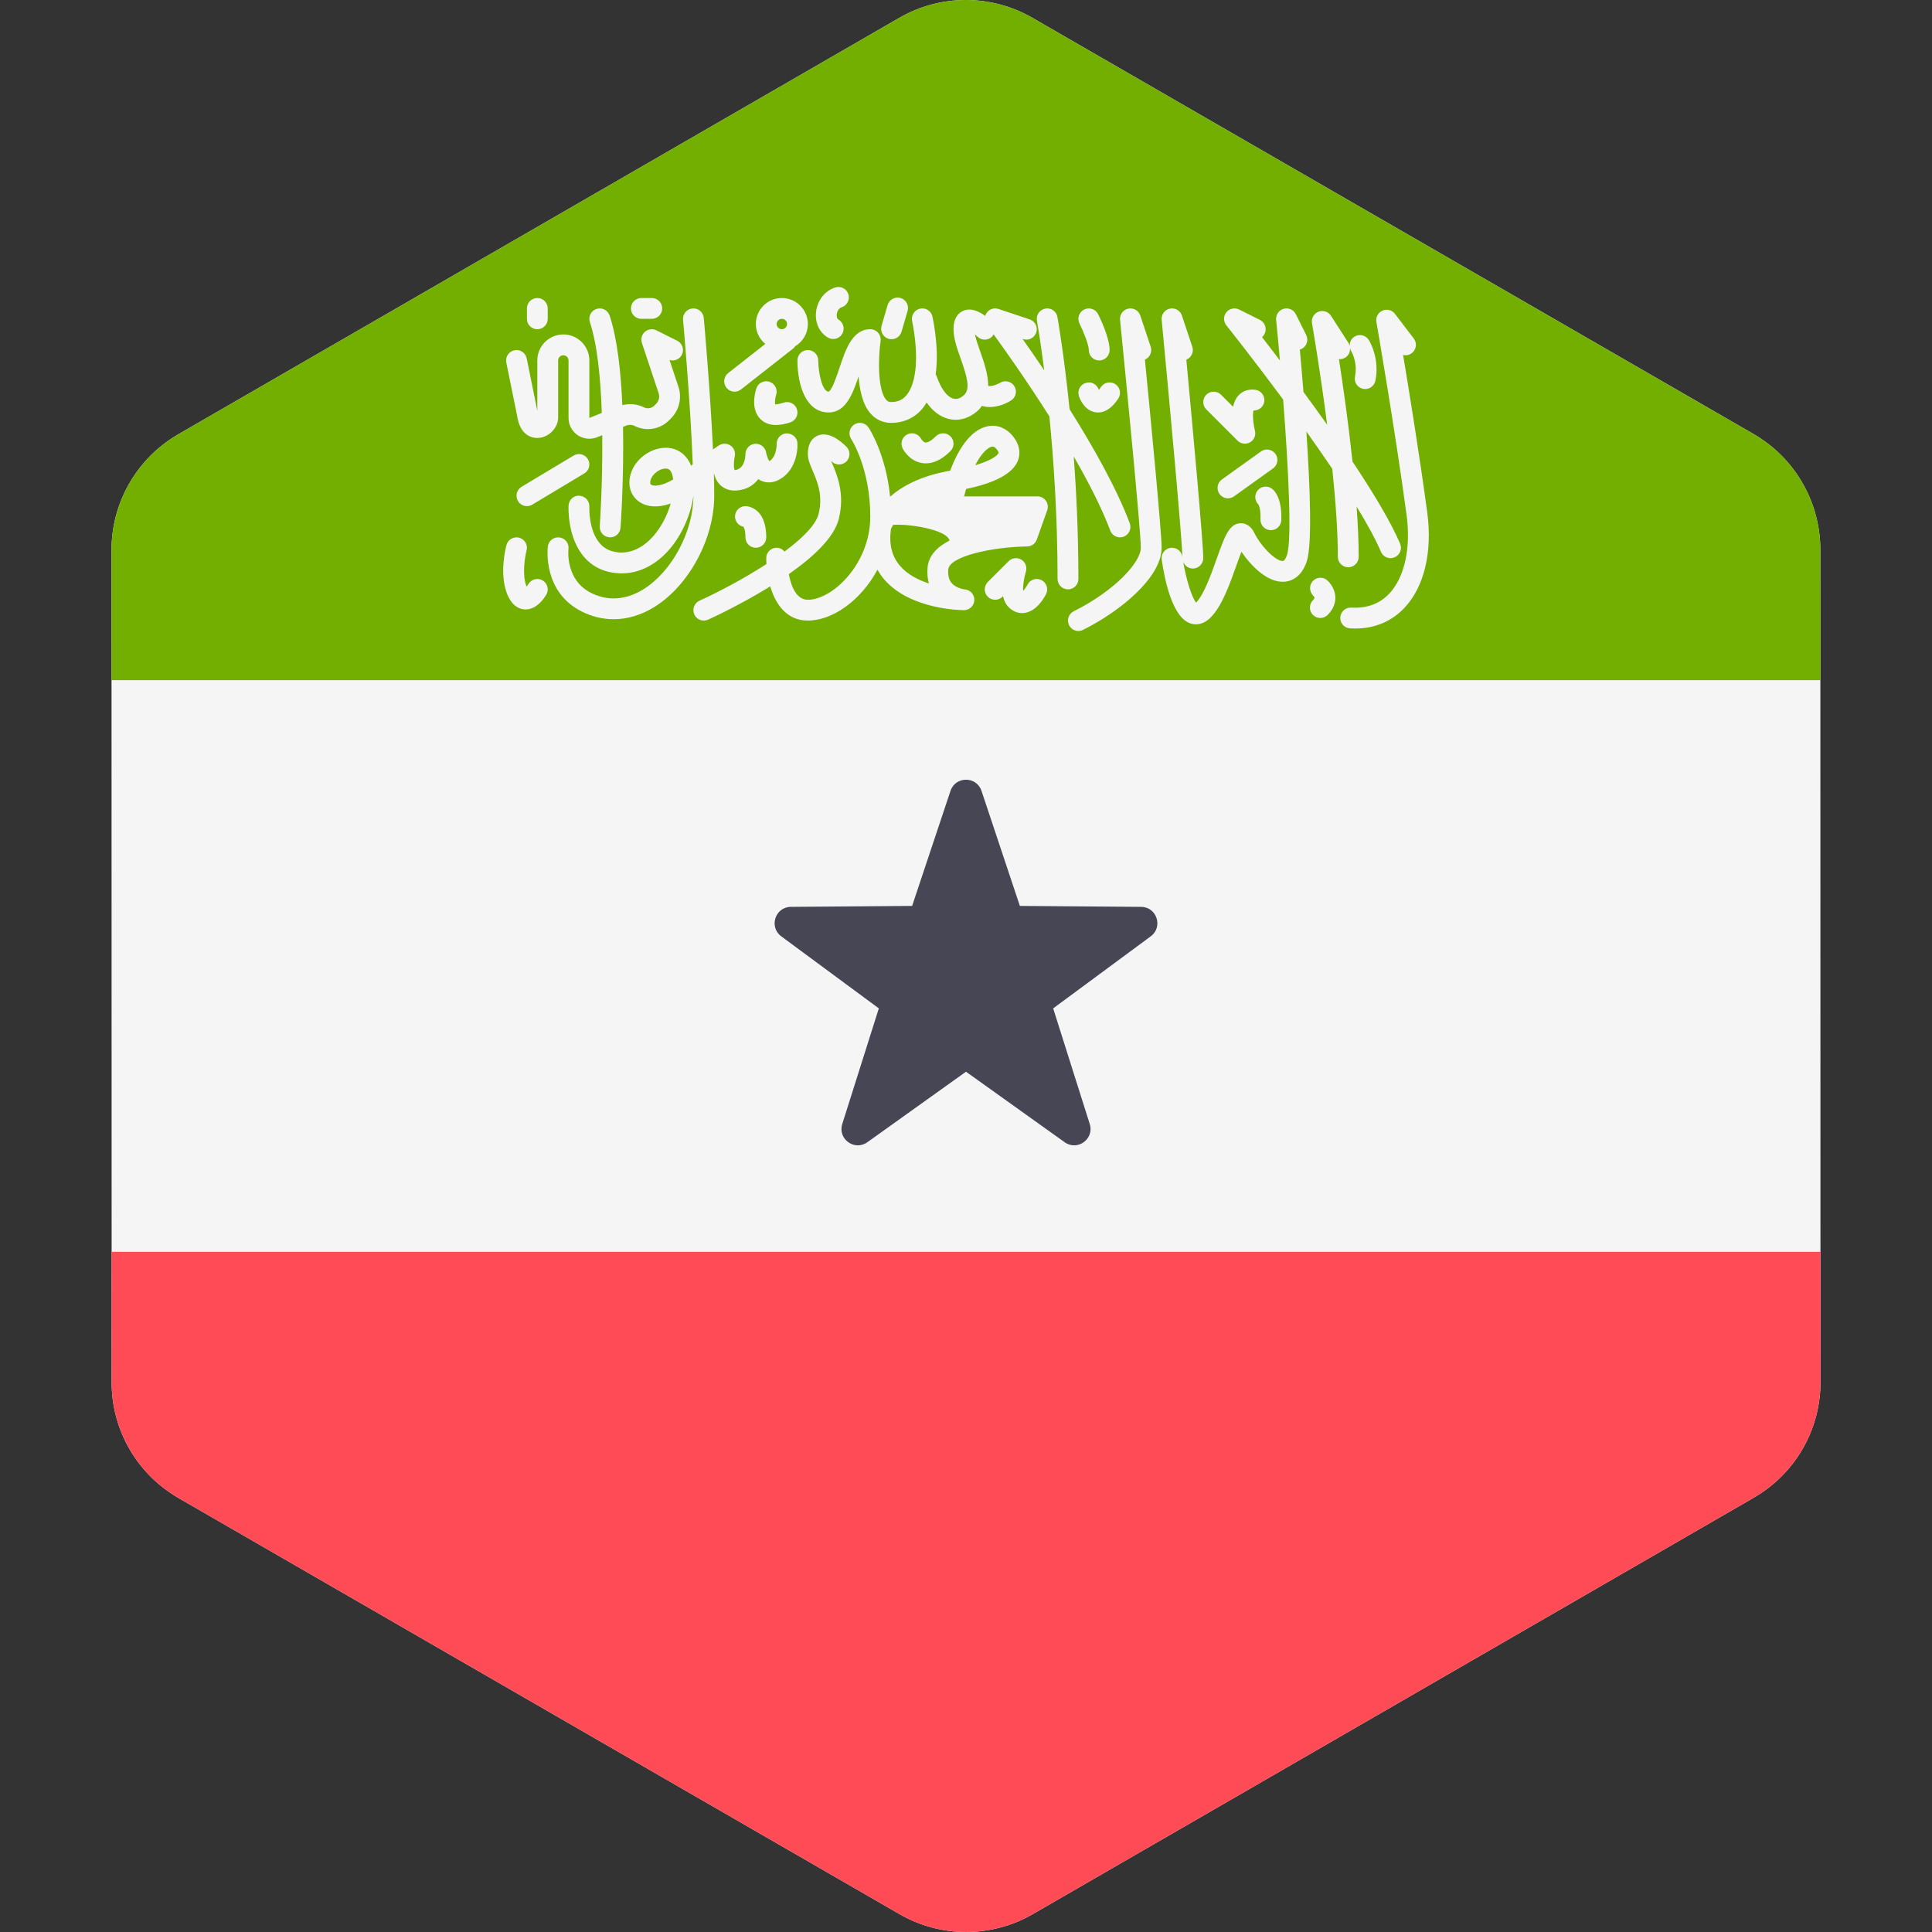<?xml version="1.0" encoding="iso-8859-1"?>
<!-- Generator: Adobe Illustrator 19.0.0, SVG Export Plug-In . SVG Version: 6.00 Build 0)  -->
<svg xmlns="http://www.w3.org/2000/svg" xmlns:xlink="http://www.w3.org/1999/xlink" version="1.1" id="Layer_1" x="0px" y="0px" viewBox="0 0 512.002 512.002" style="enable-background:new 0 0 512.002 512.002;" xml:space="preserve">
<rect x="0" y="0" width="512.002" height="512.002" fill="#333333" stroke="none"/>
<path style="fill:#F5F5F5;" d="M482.45,366.319l-0.008-42.41l-0.005-27.164l-0.014-81.491l-0.005-27.164l-0.008-42.486  c0-3.105-0.422-6.147-1.202-9.07c-0.42-1.572-0.948-3.107-1.576-4.598c-2.568-6.091-6.814-11.419-12.362-15.28  c-0.812-0.565-1.642-1.11-2.509-1.611l-23.71-13.684l-22.198-12.81l-17.87-10.313l-68.336-39.437l0,0l-26.659-15.386l-19.995-11.539  l-12.39-7.151c-10.918-6.301-24.37-6.3-35.287,0.006l-12.307,7.108l-19.995,11.548l-26.659,15.398l0,0l-68.33,39.466L81.078,95.547  l-22.191,12.818l-11.697,6.756c-0.841,0.486-1.648,1.015-2.439,1.561c-3.392,2.349-6.296,5.254-8.638,8.538  c-1.572,2.206-2.883,4.585-3.911,7.092c-1.715,4.179-2.652,8.706-2.651,13.371l0.007,42.41l0.005,27.164l0.014,81.478v0.014v0.005  l0.005,27.159l0.007,42.478v0.006c0.003,11.607,5.715,22.388,15.14,28.946c0.812,0.565,1.642,1.11,2.509,1.61l23.377,13.491  l22.198,12.812l18.204,10.506l94.999,54.826l19.995,11.539l12.39,7.151c10.918,6.302,24.37,6.298,35.287-0.006l12.307-7.108  l19.995-11.548l26.659-15.397l0,0l57.587-33.261l10.742-6.205l27.325-15.782l22.191-12.818l14.319-8.27  c0.841-0.486,1.648-1.015,2.439-1.561C476.715,388.766,482.451,377.956,482.45,366.319L482.45,366.319L482.45,366.319z"/>
<path style="fill:#73AF00;" d="M482.412,145.606c0-3.105-0.422-6.147-1.202-9.07c-0.42-1.572-0.948-3.107-1.576-4.598  c-2.568-6.091-6.814-11.419-12.362-15.28c-0.812-0.565-1.642-1.11-2.509-1.611l-23.71-13.684l-22.198-12.81l-17.87-10.313  l-68.338-39.439l-17.441-10.066l-9.217-5.32l-19.995-11.539l-12.39-7.151c-10.918-6.302-24.37-6.3-35.287,0.006l-12.307,7.108  l-19.995,11.548l-9.259,5.347l-17.4,10.05l0,0l-68.331,39.467L81.078,95.547l-22.191,12.818l-11.697,6.756  c-0.841,0.486-1.648,1.015-2.439,1.561c-3.392,2.349-6.296,5.254-8.638,8.538c-1.572,2.206-2.883,4.585-3.911,7.092  c-1.715,4.179-2.652,8.706-2.651,13.371l0.006,34.564h452.861L482.412,145.606z"/>
<path style="fill:#FF4B55;" d="M482.443,331.756H29.582l0.006,34.633v0.006c0.003,11.607,5.715,22.389,15.14,28.946  c0.812,0.565,1.642,1.11,2.509,1.611l23.377,13.491l22.198,12.811l18.204,10.506l85.782,49.506l9.217,5.32l19.995,11.539  l12.39,7.151c10.918,6.302,24.37,6.298,35.287-0.006l12.307-7.108l19.995-11.548l9.259-5.347l17.4-10.05l57.587-33.261l10.742-6.205  l27.325-15.782l22.191-12.818l14.319-8.27c0.841-0.486,1.648-1.013,2.439-1.562c9.465-6.556,15.201-17.365,15.2-29.001  L482.443,331.756z"/>
<path style="fill:#464655;" d="M260.109,209.591l10.168,30.488l32.137,0.249c4.161,0.033,5.886,5.342,2.539,7.814L279.1,267.233  l9.695,30.642c1.255,3.968-3.262,7.249-6.647,4.83l-26.147-18.689l-26.147,18.689c-3.385,2.419-7.902-0.862-6.647-4.83l9.694-30.642  l-25.854-19.091c-3.347-2.472-1.622-7.782,2.539-7.814l32.137-0.249l10.168-30.488C253.21,205.645,258.792,205.645,260.109,209.591z  "/>
<g>
	<path style="fill:#F5F5F5;" d="M137.089,110.427c0.69,4.419,3.36,5.806,5.683,5.625c2.739-0.212,5.141-2.717,5.141-5.361V95.525   c0-0.76,0.619-1.378,1.378-1.378c0.761,0,1.378,0.62,1.378,1.378v15.231c0,1.831,0.905,3.538,2.422,4.564   c0.926,0.627,2.004,0.951,3.092,0.951c0.692,0,1.387-0.132,2.049-0.396l1.378-0.551c0.127,12.73-0.647,23.918-0.662,24.125   c-0.107,1.518,1.035,2.838,2.554,2.945c0.067,0.005,0.134,0.009,0.2,0.009c1.433,0,2.644-1.11,2.748-2.561   c0.064-0.896,0.914-13.149,0.659-26.716l0.832-0.334c0.731-0.291,1.551-0.256,2.254,0.094c3.038,1.513,6.692,0.924,9.093-1.476   l0.497-0.495c2.228-2.232,2.994-5.475,1.997-8.466l-2.348-7.044c1.27,0.382,2.664-0.18,3.277-1.403   c0.681-1.362,0.129-3.019-1.233-3.7l-5.515-2.758c-0.997-0.501-2.194-0.347-3.04,0.382c-0.842,0.732-1.162,1.898-0.81,2.957   l4.436,13.31c0.332,0.996,0.076,2.078-0.665,2.822l-0.495,0.495c-0.719,0.719-1.813,0.894-2.729,0.441   c-1.788-0.892-3.821-1.061-5.731-0.574c-0.387-8.85-1.341-17.664-3.372-23.756c-0.481-1.443-2.039-2.227-3.489-1.742   c-1.445,0.479-2.226,2.041-1.743,3.488c1.987,5.958,2.853,15.04,3.159,24.067l-3.3,1.321v-15.23c0-3.803-3.093-6.894-6.894-6.894   s-6.893,3.092-6.893,6.894v13.349l-2.813-13.895c-0.3-1.495-1.753-2.469-3.249-2.157c-1.493,0.304-2.458,1.758-2.156,3.25   L137.089,110.427z"/>
	<path style="fill:#F5F5F5;" d="M142.398,87.252c1.523,0,2.758-1.233,2.758-2.758v-2.757c0-1.525-1.235-2.758-2.758-2.758   s-2.758,1.233-2.758,2.758v2.757C139.64,86.019,140.874,87.252,142.398,87.252z"/>
	<path style="fill:#F5F5F5;" d="M169.973,84.494h2.758c1.523,0,2.758-1.233,2.758-2.757c0-1.525-1.235-2.758-2.758-2.758h-2.758   c-1.523,0-2.758,1.233-2.758,2.758C167.215,83.262,168.449,84.494,169.973,84.494z"/>
	<path style="fill:#F5F5F5;" d="M152.009,120.735l-13.787,8.273c-1.306,0.784-1.728,2.477-0.945,3.784   c0.517,0.862,1.43,1.338,2.367,1.338c0.484,0,0.972-0.126,1.416-0.394l13.787-8.273c1.306-0.784,1.728-2.477,0.945-3.784   C155.008,120.374,153.316,119.952,152.009,120.735z"/>
	<path style="fill:#F5F5F5;" d="M189.185,125.613l0.065-0.044c0.231,0.932,0.629,1.833,1.272,2.591c1.12,1.32,2.8,1.982,4.699,1.826   c2.693-0.196,4.524-1.427,5.736-3.015c0.185,0.126,0.379,0.242,0.581,0.345c1.491,0.751,3.214,0.695,4.855-0.156   c4.168-2.146,5.065-7.112,4.939-9.707c-0.074-1.513-1.361-2.582-2.87-2.612c-1.515,0.065-2.693,1.35-2.639,2.863   c0.001,0.035,0.064,3.307-1.937,4.521c-0.326-0.455-0.714-1.478-0.859-2.324c-0.232-1.42-1.536-2.407-2.939-2.294   c-1.43,0.112-2.534,1.315-2.539,2.749c-0.001,0.401-0.09,3.94-2.822,4.236c-0.317-0.434-0.324-2.259-0.011-3.608   c0.264-1.107-0.18-2.262-1.116-2.908c-0.938-0.649-2.176-0.649-3.117-0.011l-1.54,1.047c-0.731-15.991-2.414-34.626-2.436-34.864   c-0.137-1.513-1.471-2.642-2.995-2.496c-1.517,0.137-2.636,1.478-2.498,2.997c0.024,0.255,1.971,21.814,2.572,38.28   c-0.14,0.134-0.286,0.281-0.425,0.409c-1.091-2.749-3.252-4.481-6.036-4.745c-3.929-0.347-8.187,2.327-9.711,6.145   c-1.316,3.285-0.487,6.514,2.108,8.224c1.866,1.231,4.682,1.618,8.224,0.377c-0.865,3.038-2.438,6.118-4.485,8.501   c-1.832,2.136-4.892,4.6-8.81,4.489c-2.279-0.089-4.031-0.835-5.355-2.283c-3.193-3.487-2.918-9.799-2.915-9.866   c0.08-1.518-1.083-2.814-2.602-2.898c-1.528-0.161-2.822,1.08-2.905,2.602c-0.019,0.35-0.419,8.644,4.33,13.86   c2.337,2.572,5.444,3.948,9.231,4.096c0.185,0.009,0.369,0.011,0.555,0.011c4.612,0,9.089-2.262,12.654-6.417   c3.354-3.905,5.631-9.209,6.315-14.134c-0.009,9.434-5.693,20.072-13.231,24.759c-3.2,1.987-8.19,3.78-13.811,1.01   c-6.929-3.42-6.103-11.339-6.067-11.663c0.19-1.511-0.884-2.889-2.394-3.078c-1.505-0.182-2.89,0.881-3.078,2.394   c-0.062,0.492-1.387,12.118,9.099,17.29c2.693,1.33,5.51,1.989,8.348,1.989c3.647,0,7.326-1.091,10.815-3.26   c9.176-5.703,15.837-18.096,15.837-29.466C189.275,129.597,189.241,127.655,189.185,125.613z M172.558,128.456   c-0.492-0.326-0.107-1.368-0.024-1.576c0.58-1.455,2.397-2.712,3.848-2.712c0.074,0,0.15,0.002,0.222,0.011   c0.352,0.032,1.288,0.121,1.691,2.203c0.044,0.221,0.08,0.447,0.107,0.679C175.329,128.864,173.268,128.921,172.558,128.456z"/>
	<path style="fill:#F5F5F5;" d="M143.79,153.816c-1.306-0.767-2.994-0.329-3.77,0.977c-0.126,0.212-0.295,0.444-0.466,0.655   c-0.03-0.07-0.059-0.145-0.089-0.226c-1.15-3.067-0.331-7.793,0.082-9.355c0.389-1.471-0.486-2.978-1.956-3.372   c-1.467-0.377-2.977,0.48-3.372,1.949c-0.2,0.746-1.896,7.44,0.081,12.713c1.266,3.372,3.208,4.223,4.617,4.338   c0.125,0.011,0.249,0.016,0.371,0.016c2.969,0,4.944-2.992,5.493-3.94C145.544,156.259,145.098,154.586,143.79,153.816z"/>
	<path style="fill:#F5F5F5;" d="M194.677,103.797c0.596,0,1.197-0.191,1.702-0.59l13.901-10.915c0.191-0.15,0.315-0.347,0.455-0.534   c2.002-1.207,3.357-3.382,3.357-5.886c0-3.803-3.093-6.893-6.893-6.893s-6.893,3.092-6.893,6.893c0,2.127,0.988,4.008,2.507,5.274   l-9.84,7.725c-1.197,0.94-1.406,2.674-0.466,3.869C193.05,103.436,193.86,103.797,194.677,103.797z M207.199,84.494   c0.761,0,1.378,0.62,1.378,1.378c0,0.76-0.619,1.378-1.378,1.378c-0.761,0-1.378-0.62-1.378-1.378   C205.819,85.114,206.438,84.494,207.199,84.494z"/>
	<path style="fill:#F5F5F5;" d="M203.934,101.182c-1.453-0.485-3.008,0.299-3.489,1.742c-0.295,0.884-1.628,5.431,1.075,8.133   c1.048,1.05,2.428,1.576,4.12,1.572c1.131,0,2.402-0.231,3.809-0.702c1.445-0.48,2.226-2.041,1.743-3.488   c-0.482-1.443-2.041-2.229-3.489-1.742c-1.541,0.511-2.192,0.429-2.251,0.482c-0.162-0.409-0.055-1.64,0.227-2.521   C206.156,103.218,205.375,101.662,203.934,101.182z"/>
	<path style="fill:#F5F5F5;" d="M235.493,89.784c0.259,0.075,0.519,0.11,0.775,0.11c1.195,0,2.294-0.781,2.646-1.984l1.608-5.515   c0.427-1.462-0.414-2.994-1.874-3.42c-1.466-0.422-2.993,0.412-3.42,1.874l-1.61,5.515   C233.193,87.826,234.032,89.358,235.493,89.784z"/>
	<path style="fill:#F5F5F5;" d="M219.421,89.46c0.437,0.256,0.917,0.377,1.39,0.377c0.947,0,1.871-0.487,2.383-1.365   c0.769-1.315,0.326-3.005-0.988-3.773c-0.555-0.324-0.479-1.236-0.459-1.416c0.082-0.725,0.515-1.607,1.266-1.842   c1.455-0.452,2.266-1.998,1.813-3.453c-0.455-1.457-1.998-2.262-3.454-1.814c-2.749,0.856-4.752,3.402-5.106,6.482   C215.939,85.524,217.148,88.13,219.421,89.46z"/>
	<path style="fill:#F5F5F5;" d="M197.547,134.129c-1.522,0-2.758,1.233-2.758,2.758c0,1.346,0.963,2.467,2.241,2.709   c0.145,0.212,0.517,0.942,0.517,2.805c0,1.525,1.235,2.758,2.758,2.758s2.758-1.233,2.758-2.758   C203.062,134.223,197.772,134.129,197.547,134.129z"/>
	<path style="fill:#F5F5F5;" d="M244.328,122.711c0.346,0.056,0.691,0.084,1.037,0.084c2.167,0,4.356-1.093,6.523-3.262   c1.077-1.077,1.077-2.822,0-3.899s-2.822-1.077-3.899,0c-1.65,1.651-2.537,1.686-2.764,1.635c-0.526-0.075-1.003-0.762-1.11-0.951   c-0.692-1.341-2.332-1.877-3.683-1.201c-1.362,0.681-1.914,2.337-1.233,3.7C239.371,119.16,240.964,122.165,244.328,122.711z"/>
	<path style="fill:#F5F5F5;" d="M291.201,103.334c-0.017-0.044-0.034-0.084-0.047-0.121c-0.489-1.432-2.051-2.211-3.48-1.723   c-1.446,0.48-2.227,2.041-1.745,3.487c0.215,0.646,1.443,3.889,4.486,4.298c0.204,0.027,0.405,0.04,0.606,0.04   c1.911,0,3.703-1.236,5.334-3.681c0.844-1.266,0.502-2.978-0.765-3.824c-1.268-0.842-2.98-0.504-3.824,0.765   C291.547,102.9,291.358,103.148,291.201,103.334z"/>
	<path style="fill:#F5F5F5;" d="M285.786,153.431c0-11.759-0.517-22.791-1.235-32.456c3.915,6.791,7.438,13.653,9.682,19.638   c0.416,1.107,1.466,1.788,2.582,1.788c0.322,0,0.649-0.056,0.969-0.175c1.426-0.536,2.149-2.124,1.615-3.552   c-3.49-9.305-9.764-20.386-15.947-30.223c-1.507-14.853-3.195-24.282-3.225-24.45c-0.272-1.5-1.705-2.513-3.205-2.219   c-1.498,0.272-2.492,1.707-2.221,3.204c0.022,0.12,0.891,4.976,1.929,13.15c-2.118-3.144-4.086-5.98-5.738-8.314l0.135,0.044   c1.452,0.485,3.007-0.299,3.489-1.742c0.482-1.446-0.299-3.008-1.743-3.488l-8.273-2.758c-1.147-0.387-2.406,0.021-3.109,1.002   c-0.189,0.261-0.317,0.549-0.404,0.845c-1.651-1.221-3.768-2.213-5.756-1.381c-1.202,0.499-2.636,1.753-2.636,4.906   c0,2.421,0.923,5.039,1.902,7.812c1.623,4.6,2.641,7.982,0.921,9.595c-0.951,0.891-1.899,1.228-2.827,0.993   c-1.701-0.431-3.384-2.696-4.505-6.058c-0.049-0.146-0.15-0.251-0.22-0.384c0.58-4.271,0.327-9.417-0.841-15.257   c-0.297-1.495-1.746-2.467-3.245-2.162c-1.493,0.299-2.461,1.751-2.162,3.245c1.801,9.005,1.26,16.351-1.445,19.65   c-1.046,1.276-2.356,1.868-4.124,1.868c-0.559,0-0.94-0.177-1.32-0.614c-2.176-2.507-2.167-10.596-1.465-15.543   c0.111-0.789-0.125-1.591-0.649-2.194c-0.524-0.604-1.283-0.951-2.082-0.951c-4.745,0-6.543,5.396-8.132,10.157   c-0.696,2.092-1.994,5.983-2.899,6.387c-1.67,0-2.748-4.901-2.758-8.275c-0.004-1.521-1.237-2.752-2.758-2.752h-0.004   c-1.521,0-2.753,1.233-2.753,2.754c0,6.361,2.167,13.787,8.273,13.787c4.548,0,6.388-4.955,7.93-9.56   c0.267,3.663,1.095,7.457,3.128,9.8c1.428,1.648,3.325,2.518,5.487,2.518c3.404,0,6.305-1.343,8.388-3.885   c0.377-0.46,0.704-0.988,1.023-1.522c1.602,2.277,3.565,3.776,5.778,4.336c0.649,0.165,1.302,0.247,1.948,0.247   c2.129,0,4.209-0.877,6.005-2.567c0.374-0.351,0.636-0.735,0.921-1.112c0.675,0.192,1.358,0.307,2.037,0.307   c2.234,0,4.384-0.9,5.718-1.756c1.276-0.819,1.646-2.509,0.835-3.791c-0.812-1.28-2.511-1.662-3.796-0.859   c-0.024,0.011-1.866,1.068-3.122,0.821c0.004-3.023-1.091-6.233-2.089-9.061c-0.569-1.611-1.151-3.262-1.426-4.61   c0.227,0.191,0.45,0.391,0.647,0.585c1.075,1.077,2.82,1.077,3.898,0c0.177-0.179,0.281-0.395,0.4-0.604   c2.858,3.938,8.738,12.212,14.785,21.75c1.155,11.724,2.168,26.68,2.168,43.082c0,1.525,1.235,2.758,2.758,2.758   C284.549,156.189,285.786,154.956,285.786,153.431z"/>
	<path style="fill:#F5F5F5;" d="M288.544,92.767c0,1.525,1.235,2.758,2.757,2.758c1.523,0,2.758-1.233,2.758-2.758   c0-3.245-2.539-8.488-3.048-9.506c-0.681-1.36-2.336-1.909-3.7-1.233c-1.362,0.681-1.914,2.337-1.233,3.7   C287.072,87.718,288.544,91.33,288.544,92.767z"/>
	<path style="fill:#F5F5F5;" d="M275.996,153.733c-1.352-0.69-3.013-0.142-3.702,1.215c-0.296,0.579-0.755,1.222-1.143,1.637   c-0.122-1.096,0.17-3.285,0.726-5.1c0.37-1.212-0.132-2.521-1.217-3.172c-1.081-0.655-2.474-0.485-3.369,0.412l-5.515,5.515   c-1.077,1.077-1.077,2.822,0,3.899s2.822,1.077,3.899,0l0.14-0.14c0.239,1.107,0.695,2.117,1.476,2.898   c1.033,1.033,2.283,1.581,3.583,1.581c0.252,0,0.505-0.021,0.759-0.062c3.124-0.506,5.067-3.95,5.59-4.992   C277.902,156.062,277.352,154.417,275.996,153.733z"/>
	<path style="fill:#F5F5F5;" d="M274.929,131.544h-19.435c0.172-0.686,0.35-1.341,0.53-1.963c7.75-1.611,12.357-4.111,13.711-7.452   c0.469-1.158,0.957-3.498-1.037-6.188c-1.797-2.423-4.335-3.512-6.971-2.973c-3.918,0.795-7.409,5.017-9.915,11.776   c-7.784,1.333-12.768,4.126-15.922,6.884c-1.118-11.299-5.506-18.013-5.718-18.332c-0.846-1.268-2.558-1.611-3.824-0.765   c-1.267,0.846-1.61,2.556-0.765,3.824c0.05,0.075,5.051,7.725,5.051,20.531c0,12.587-10.036,22.06-16.545,22.06   c-3.097,0-4.451-3.68-5.047-6.792c6.372-4.466,11.995-9.635,13.238-14.6c1.681-6.718-0.435-11.671-1.833-14.948   c-0.066-0.151-0.135-0.312-0.205-0.48c0.059,0.054,0.116,0.11,0.172,0.164c1.075,1.077,2.82,1.077,3.898,0   c1.077-1.077,1.077-2.822,0-3.899c-1.612-1.613-4.742-4.148-7.587-2.957c-1.202,0.499-2.636,1.753-2.636,4.906   c0,1.425,0.595,2.817,1.285,4.433c1.241,2.905,2.785,6.522,1.555,11.444c-0.729,2.913-4.305,6.447-9.025,9.955   c-0.506-0.605-1.237-1.012-2.087-1.012h-0.004c-1.521,0.003-2.753,1.233-2.753,2.754c0,0.496,0.021,1.027,0.054,1.571   c-5.901,3.821-12.579,7.359-17.74,9.707c-1.386,0.63-1.998,2.264-1.368,3.652c0.461,1.015,1.463,1.616,2.511,1.616   c0.382,0,0.77-0.079,1.138-0.247c1.551-0.705,8.91-4.134,16.469-8.819c1.392,4.727,4.343,9.066,9.965,9.066   c6.616,0,14.12-5.409,18.45-13.485c0.522,0.924,1.123,1.808,1.839,2.633c6.941,8.003,20.498,8.095,21.072,8.095   c1.485,0,2.702-1.175,2.757-2.658c0.053-1.483-1.078-2.744-2.558-2.849c-0.021-0.002-2.219-0.245-3.442-1.672   c-0.737-0.862-1.032-2.047-0.902-3.622c0.282-3.399,11.244-5.938,20.904-6.088c1.151-0.019,2.171-0.749,2.557-1.833l2.758-7.755   c0.3-0.842,0.171-1.783-0.346-2.513C276.666,131.98,275.824,131.544,274.929,131.544z M262.825,118.376   c0.052-0.011,0.122-0.027,0.21-0.027c0.264,0,0.68,0.129,1.235,0.877c0.105,0.14,0.44,0.62,0.356,0.83   c-0.316,0.781-2.221,2.071-6.187,3.239C260.183,119.892,261.889,118.565,262.825,118.376z M246.172,154.625   c-2.802-0.91-5.656-2.353-7.633-4.64c-2.172-2.512-2.974-5.69-2.448-9.711c0.08-0.211,0.26-0.629,0.575-1.17   c3.884-0.356,14.256,1.175,14.975,4.145c-3.2,1.633-5.557,3.93-5.828,7.194C245.677,152.082,245.843,153.469,246.172,154.625z"/>
	<path style="fill:#F5F5F5;" d="M304.947,91.894l-2.758-8.273c-0.444-1.33-1.824-2.124-3.193-1.823   c-1.375,0.294-2.308,1.572-2.168,2.97c1.902,19.027,5.501,56.135,5.501,60.39c0,3.821-6.797,11.344-17.779,16.835   c-1.362,0.681-1.914,2.337-1.233,3.7c0.484,0.967,1.457,1.525,2.469,1.525c0.414,0,0.835-0.094,1.231-0.291   c10.031-5.017,20.827-13.967,20.827-21.769c0-4.074-2.818-33.388-4.433-49.855C304.722,94.746,305.405,93.268,304.947,91.894z"/>
	<path style="fill:#F5F5F5;" d="M327.957,116.776c0.53,0.53,1.236,0.807,1.951,0.807c0.466,0,0.936-0.119,1.362-0.361   c1.078-0.614,1.615-1.874,1.308-3.078c-0.494-1.938-0.659-4.363-0.397-5.354c1.381,0.044,2.663-0.94,2.867-2.364   c0.215-1.508-0.832-2.905-2.338-3.12c-1.823-0.247-3.424,0.289-4.543,1.532c-0.725,0.807-1.155,1.844-1.39,2.959l-3.194-3.194   c-1.077-1.077-2.822-1.077-3.899,0s-1.077,2.822,0,3.899L327.957,116.776z"/>
	<path style="fill:#F5F5F5;" d="M334.159,119.652l-10.341,7.41c-1.237,0.886-1.523,2.609-0.636,3.848   c0.539,0.751,1.386,1.15,2.244,1.15c0.556,0,1.117-0.167,1.603-0.517l10.341-7.41c1.237-0.886,1.523-2.609,0.636-3.848   C337.118,119.047,335.392,118.758,334.159,119.652z"/>
	<path style="fill:#F5F5F5;" d="M333.244,130.023c-0.867,1.117-0.744,2.691,0.241,3.656c0.119,0.199,0.656,1.255,0.559,3.969   c-0.054,1.525,1.136,2.8,2.658,2.854c0.034,0.003,0.067,0.003,0.1,0.003c1.478,0,2.701-1.171,2.754-2.658   c0.201-5.628-1.641-7.685-2.442-8.308C335.913,128.601,334.178,128.822,333.244,130.023z"/>
	<path style="fill:#F5F5F5;" d="M357.308,150.33c1.523,0,2.758-1.233,2.758-2.758c0-4.069-0.209-8.61-0.551-13.336   c2.734,4.48,5.006,8.611,6.462,12.008c0.447,1.047,1.465,1.672,2.536,1.672c0.362,0,0.731-0.07,1.085-0.224   c1.398-0.601,2.048-2.222,1.447-3.619c-2.524-5.891-7.243-13.695-12.615-21.753c-1.082-10.121-2.494-20.038-3.593-27.153   c0.585,0.059,1.19-0.084,1.722-0.429c0.871-0.559,1.28-1.527,1.221-2.492c0.07,0.271,0.146,0.544,0.305,0.792   c0.019,0.026,1.791,2.954,1.005,6.751c-0.309,1.49,0.65,2.949,2.142,3.258c0.189,0.037,0.377,0.056,0.561,0.056   c1.281,0,2.428-0.897,2.698-2.201c1.246-6.023-1.631-10.633-1.753-10.828c-0.819-1.282-2.523-1.658-3.808-0.846   c-0.875,0.557-1.288,1.527-1.231,2.493c-0.071-0.272-0.15-0.547-0.311-0.797l-4.654-7.238c-0.711-1.103-2.102-1.551-3.323-1.077   c-1.223,0.48-1.941,1.753-1.712,3.045c0.039,0.217,2.146,12.318,4.013,26.901c-2.114-2.985-4.228-5.905-6.277-8.69   c-0.334-4.171-0.667-8.029-0.956-11.218c0.152-0.046,0.301-0.105,0.449-0.177c1.362-0.681,1.914-2.337,1.233-3.7l-2.758-5.515   c-0.595-1.19-1.953-1.782-3.233-1.416c-1.277,0.371-2.109,1.6-1.978,2.924c0.33,3.29,0.671,6.934,1.007,10.761   c-1.745-2.299-3.358-4.404-4.739-6.186c0.269-0.231,0.5-0.52,0.669-0.859c0.681-1.362,0.13-3.019-1.233-3.7l-5.515-2.758   c-1.157-0.576-2.561-0.275-3.378,0.732c-0.814,1.007-0.817,2.446-0.008,3.458c0.149,0.185,6.938,8.696,15.06,19.682   c1.408,18.219,2.347,37.171,1.022,41.145c-0.242,0.727-0.665,1.583-1.062,1.613c-1.667,0.231-5.645-3.495-7.642-7.489   c-1.151-2.299-2.808-2.539-3.693-2.499c-2.963,0.184-4.12,3.444-6.222,9.364c-1.507,4.241-3.378,9.514-5.48,11.671   c-1.138-1.391-2.611-6.06-3.429-10.857c0.384,1.061,1.377,1.828,2.569,1.828c1.523,0,2.758-1.233,2.758-2.758   c0-4.111-2.875-35.43-4.483-52.594c1.341-0.539,2.047-2.038,1.583-3.428l-2.758-8.273c-0.444-1.33-1.805-2.114-3.187-1.826   c-1.372,0.291-2.308,1.565-2.174,2.959c1.874,19.671,5.389,57.667,5.497,62.912c-0.008-0.047-0.016-0.094-0.023-0.141   c-0.214-1.508-1.621-2.542-3.119-2.341c-1.508,0.219-2.554,1.613-2.339,3.122c0.805,5.636,2.863,15.327,7.602,16.905   c0.374,0.126,0.877,0.24,1.468,0.24c1.086,0,2.468-0.385,3.88-1.798c3.004-3.003,5.036-8.728,6.829-13.776   c0.405-1.142,0.885-2.493,1.337-3.652c2.531,3.694,6.943,8.294,11.414,7.933c1.572-0.112,4.433-0.958,5.903-5.37   c1.466-4.399,0.887-19.74-0.101-34.427c2.323,3.257,4.649,6.589,6.867,9.884c0.86,8.258,1.476,16.53,1.476,23.326   C354.551,149.096,355.785,150.33,357.308,150.33z"/>
	<path style="fill:#F5F5F5;" d="M378.234,135.826c-1.953-14.552-4.675-31.409-6.398-41.755c0.779,0.191,1.627,0.035,2.311-0.49   c1.212-0.923,1.443-2.656,0.52-3.864l-4.997-6.549c-0.771-1.007-2.132-1.362-3.297-0.854c-1.165,0.509-1.829,1.747-1.613,3   c0.05,0.282,4.967,28.59,8.009,51.245c1.162,8.658-0.535,16.394-4.54,20.692c-2.574,2.76-5.986,4.01-10.115,3.77   c-1.516-0.081-2.831,1.061-2.925,2.579c-0.095,1.518,1.058,2.828,2.578,2.924c0.466,0.03,0.925,0.042,1.38,0.042   c5.2,0,9.714-1.907,13.115-5.558C377.457,155.435,379.634,146.255,378.234,135.826z"/>
	<path style="fill:#F5F5F5;" d="M347.899,154.002c-1.013,1.101-0.936,2.835,0.136,3.875c0.15,0.145,0.329,0.431,0.33,0.571   c0.001,0.079-0.11,0.31-0.417,0.616c-1.077,1.077-1.077,2.822,0,3.899c0.539,0.539,1.245,0.807,1.949,0.807   c0.706,0,1.411-0.269,1.949-0.807c1.75-1.748,2.069-3.523,2.031-4.705c-0.085-2.544-1.818-4.188-2.163-4.491   C350.588,152.788,348.912,152.907,347.899,154.002z"/>
</g>
<g>
</g>
<g>
</g>
<g>
</g>
<g>
</g>
<g>
</g>
<g>
</g>
<g>
</g>
<g>
</g>
<g>
</g>
<g>
</g>
<g>
</g>
<g>
</g>
<g>
</g>
<g>
</g>
<g>
</g>
</svg>
